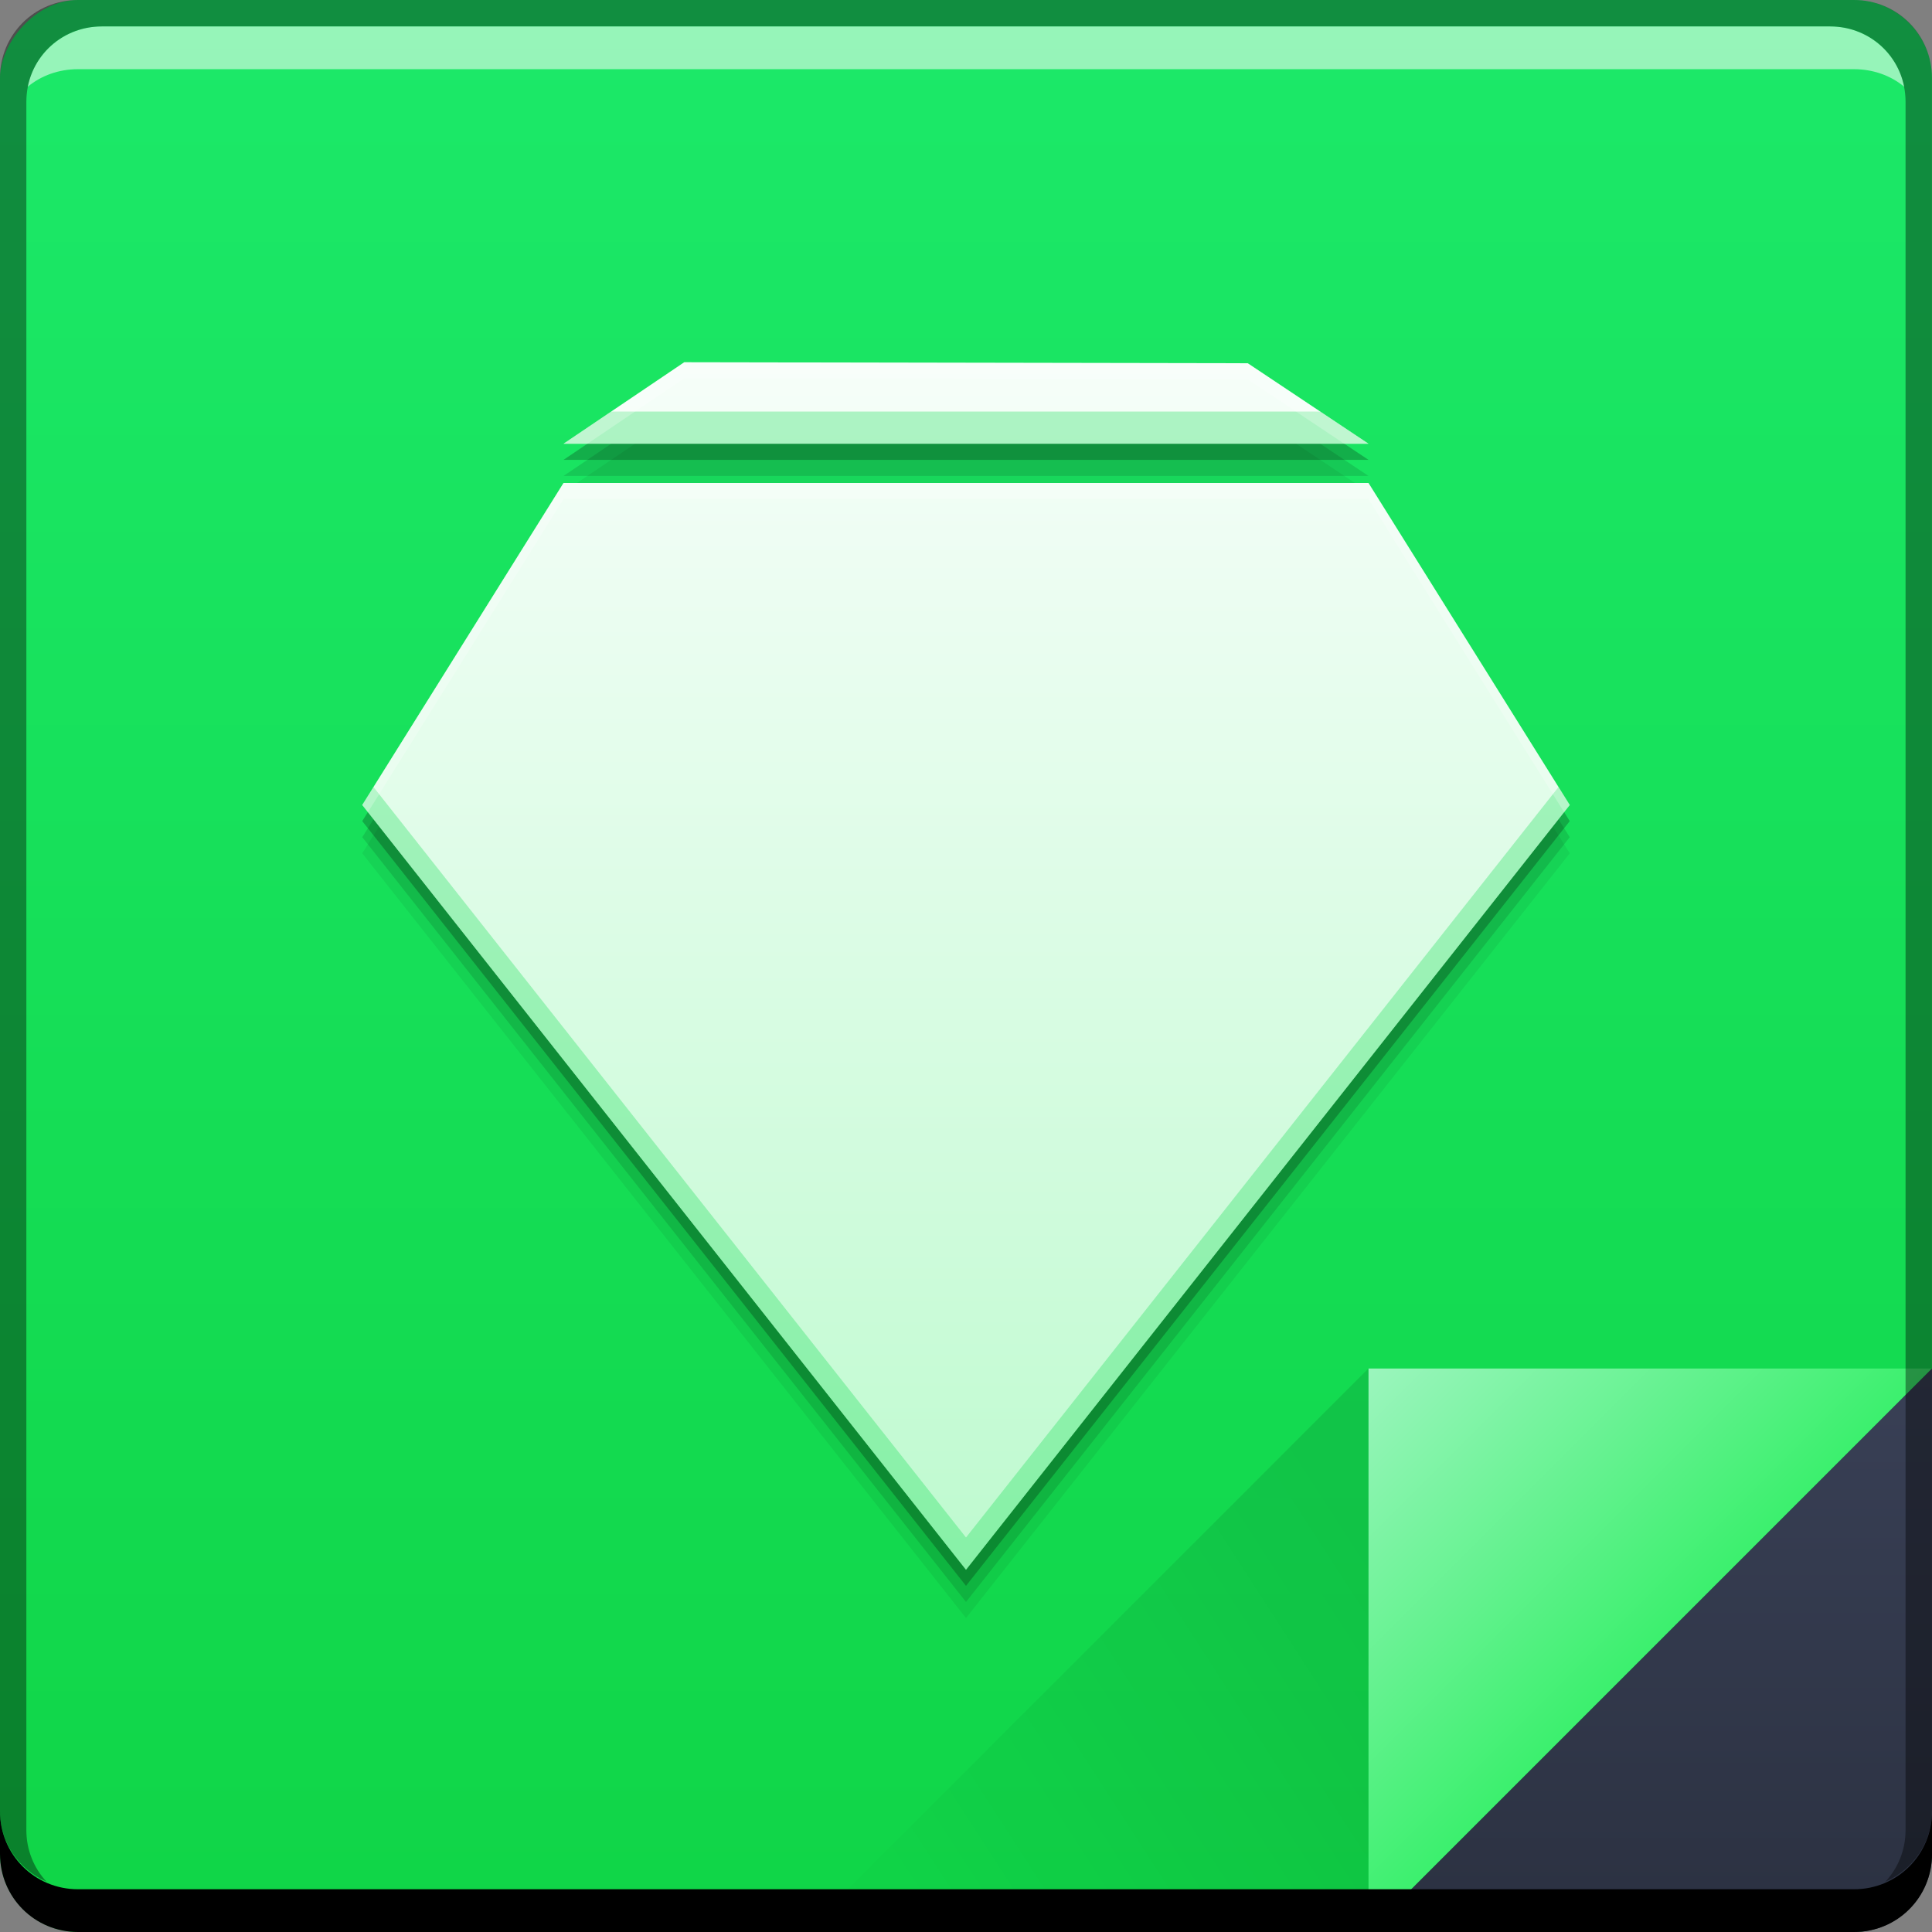 <?xml version="1.0" encoding="UTF-8" standalone="no"?>
<!-- Created with Inkscape (http://www.inkscape.org/) -->

<svg
   xmlns:dc="http://purl.org/dc/elements/1.1/"
   xmlns:cc="http://creativecommons.org/ns#"
   xmlns:rdf="http://www.w3.org/1999/02/22-rdf-syntax-ns#"
   xmlns:svg="http://www.w3.org/2000/svg"
   xmlns="http://www.w3.org/2000/svg"
   xmlns:xlink="http://www.w3.org/1999/xlink"
   xmlns:sodipodi="http://sodipodi.sourceforge.net/DTD/sodipodi-0.dtd"
   xmlns:inkscape="http://www.inkscape.org/namespaces/inkscape"
   width="48"
   height="48"
   id="svg6654"
   version="1.1"
   inkscape:version="0.48+devel r12910"
   sodipodi:docname="application-x-emerald-theme.svg">
  <rect width="100%" height="100%" fill="#808080" stroke="none"/>
  <defs
     id="defs6656">
    <linearGradient
       inkscape:collect="always"
       id="linearGradient4788">
      <stop
         style="stop-color:#000000;stop-opacity:1"
         offset="0"
         id="stop4790" />
      <stop
         style="stop-color:#000000;stop-opacity:0"
         offset="1"
         id="stop4792" />
    </linearGradient>
    <linearGradient
       inkscape:collect="always"
       id="linearGradient4433">
      <stop
         style="stop-color:#2b3141;stop-opacity:1"
         offset="0"
         id="stop4435" />
      <stop
         style="stop-color:#394056;stop-opacity:1"
         offset="1"
         id="stop4437" />
    </linearGradient>
    <linearGradient
       y2="-1001.09"
       x2="92.143"
       y1="-1049.092"
       x1="92.143"
       gradientTransform="translate(-66.782,1002.818)"
       gradientUnits="userSpaceOnUse"
       id="linearGradient4117"
       xlink:href="#linearGradient943-0"
       inkscape:collect="always" />
    <linearGradient
       gradientTransform="translate(-1.889,-1.73)"
       inkscape:collect="always"
       xlink:href="#linearGradient4433"
       id="linearGradient4439"
       x1="42.957"
       y1="48"
       x2="42.957"
       y2="33.999"
       gradientUnits="userSpaceOnUse" />
    <linearGradient
       inkscape:collect="always"
       xlink:href="#linearGradient4788"
       id="linearGradient4786"
       gradientUnits="userSpaceOnUse"
       x1="458.571"
       y1="871.361"
       x2="472.509"
       y2="862.361"
       gradientTransform="matrix(-1,0,0,-1,490.682,908.632)" />
    <linearGradient
       gradientTransform="translate(-426.46,-830.092)"
       inkscape:collect="always"
       xlink:href="#linearGradient4415"
       id="linearGradient4219"
       x1="465.571"
       y1="869.362"
       x2="458.571"
       y2="862.363"
       gradientUnits="userSpaceOnUse" />
    <linearGradient
       gradientUnits="userSpaceOnUse"
       y2="9.026"
       x2="24"
       y1="39"
       x1="24"
       id="linearGradient4355"
       xlink:href="#linearGradient4275"
       inkscape:collect="always" />
    <style
       id="style874"
       type="text/css"><![CDATA[
    .fil0 {fill:#1F1A17}
   ]]></style>
    <linearGradient
       id="linearGradient4275">
      <stop
         id="stop4277-5"
         offset="0"
         style="stop-color:#befacf;stop-opacity:1" />
      <stop
         id="stop4279"
         offset="1"
         style="stop-color:#f6fef9;stop-opacity:1" />
    </linearGradient>
    <linearGradient
       id="linearGradient4415">
      <stop
         id="stop4417"
         offset="0"
         style="stop-color:#3cf06e;stop-opacity:1" />
      <stop
         id="stop4419"
         offset="1"
         style="stop-color:#9bf5bd;stop-opacity:1" />
    </linearGradient>
    <linearGradient
       id="linearGradient943-0">
      <stop
         style="stop-color:#10d547;stop-opacity:1"
         offset="0"
         id="stop945-6" />
      <stop
         style="stop-color:#1ce969;stop-opacity:1"
         offset="1"
         id="stop947-2" />
    </linearGradient>
    <style
       id="style1115"
       type="text/css"><![CDATA[ .fil0 {fill:#1F1A17} ]]></style>
    <style
       id="style1246"
       type="text/css"><![CDATA[ .fil0 {fill:#1F1A17} ]]></style>
  </defs>
  <sodipodi:namedview
     id="base"
     pagecolor="#ffffff"
     bordercolor="#666666"
     borderopacity="1.0"
     inkscape:pageopacity="0.0"
     inkscape:pageshadow="2"
     inkscape:zoom="2.8328125"
     inkscape:cx="-39.319539"
     inkscape:cy="22.136113"
     inkscape:document-units="px"
     inkscape:current-layer="layer1"
     showgrid="false"
     fit-margin-top="0"
     fit-margin-left="0"
     fit-margin-right="0"
     fit-margin-bottom="0"
     inkscape:window-width="1366"
     inkscape:window-height="671"
     inkscape:window-x="0"
     inkscape:window-y="24"
     inkscape:window-maximized="1" />
  <g
     inkscape:label="Capa 1"
     inkscape:groupmode="layer"
     id="layer1"
     transform="translate(-167.429,-811.219)">
    <g
       id="layer1-0"
       inkscape:label="Capa 1"
       transform="translate(0,3.3142089e-6)">
      <g
         id="text1330"
         style="font-size:7.5px;font-style:normal;font-variant:normal;font-weight:bold;font-stretch:normal;line-height:125%;letter-spacing:0px;word-spacing:0px;fill:#ffffff;fill-opacity:1;stroke:none;font-family:Impact;-inkscape-font-specification:Impact Bold"
         transform="translate(169.318,812.949)">
        <rect
           transform="scale(1,-1)"
           ry="1.945"
           y="-46.27"
           x="-1.889"
           height="48"
           width="48"
           id="rect2991-1-7-3"
           style="fill:url(#linearGradient4117);fill-opacity:1;stroke:none" />
        <path
           inkscape:connector-curvature="0"
           style="fill:#000000;fill-opacity:0.059;stroke:none"
           d="m 15.111,8.47 -3,2.025 20,0 -3,-2 -14,-0.025 z m -3,3 -5,8 15,19 15,-19 -5,-8 -20,0 z"
           id="path4369" />
        <path
           id="path4367"
           d="m 15.111,8.07 -3,2.025 20,0 -3,-2 -14,-0.025 z m -3,3 -5,8 15,19 15,-19 -5,-8 -20,0 z"
           style="fill:#000000;fill-opacity:0.118;stroke:none"
           inkscape:connector-curvature="0" />
        <path
           inkscape:connector-curvature="0"
           style="fill:#000000;fill-opacity:0.235;stroke:none"
           d="m 15.111,7.67 -3,2.025 20,0 -3,-2 -14,-0.025 z m -3,3 -5,8 15,19 15,-19 -5,-8 -20,0 z"
           id="path4363" />
        <path
           id="path7515-3"
           d="m 0.642,-1.073 c -0.917,0 -1.671,0.639 -1.844,1.5 0.336,-0.28 0.775,-0.438 1.25,-0.438 l 44.125,0 c 0.475,0 0.914,0.158 1.25,0.438 -0.173,-0.861 -0.927,-1.5 -1.844,-1.5 l -42.938,0 z"
           style="fill:#ffffff;fill-opacity:0.537;stroke:none"
           inkscape:connector-curvature="0" />
        <path
           inkscape:connector-curvature="0"
           id="path4130"
           d="m 32.111,32.27 0,14.001 14,-14 z"
           style="fill:url(#linearGradient4219);fill-opacity:1;stroke:none" />
        <path
           id="path4303"
           d="m 46.111,32.27 -14,14 12.055,0 c 1.077,0 1.945,-0.868 1.945,-1.945 l 0,-12.055 z"
           style="fill:url(#linearGradient4439);fill-opacity:1;stroke:none"
           inkscape:connector-curvature="0" />
        <path
           style="opacity:0.1;fill:url(#linearGradient4786);fill-opacity:1;stroke:none"
           d="m 32.111,46.27 0,-14.001 -14,14 z"
           id="path4784"
           inkscape:connector-curvature="0" />
        <path
           id="rect846-0"
           d="m -1.889,43.27 0,1.062 c 0,1.077 0.86,1.938 1.938,1.938 l 44.125,0 c 1.077,0 1.938,-0.86 1.938,-1.938 l 0,-1.062 c 0,1.077 -0.86,1.938 -1.938,1.938 l -44.125,0 c -1.077,0 -1.938,-0.86 -1.938,-1.938 z"
           style="fill:#000000;fill-opacity:1;stroke:none"
           inkscape:connector-curvature="0" />
        <path
           id="rect4280-1"
           d="m 0.048,-1.73 c -1.077,0 -1.938,0.86 -1.938,1.938 l 0,43.062 c 0,0.793 0.48,1.449 1.156,1.75 -0.309,-0.333 -0.5,-0.782 -0.5,-1.281 l 0,-42.938 c 0,-1.048 0.827,-1.875 1.875,-1.875 l 42.938,0 c 1.048,0 1.875,0.827 1.875,1.875 l 0,42.938 c 0,0.499 -0.191,0.948 -0.5,1.281 0.676,-0.301 1.156,-0.957 1.156,-1.75 l 0,-43.062 c 0,-1.077 -0.86,-1.938 -1.938,-1.938 l -44.125,0 z"
           style="fill:#000000;fill-opacity:0.392;stroke:none"
           inkscape:connector-curvature="0" />
        <path
           id="path4338"
           transform="translate(-1.889,-1.73)"
           d="m 17,9 -3,2.025 20,0 L 31,9.025 17,9 Z m -3,3 -5,8 15,19 15,-19 -5,-8 -20,0 z"
           style="fill:url(#linearGradient4355);fill-opacity:1;stroke:none"
           inkscape:connector-curvature="0" />
        <path
           id="path4371"
           transform="translate(-1.889,-1.73)"
           d="M 15.186,10.225 14,11.025 l 20,0 -1.201,-0.801 -17.613,0 z M 9.279,19.553 9,20 24,39 39,20 38.721,19.553 24,38.199 9.279,19.553 Z"
           style="fill:#13dd51;fill-opacity:0.314;stroke:none"
           inkscape:connector-curvature="0" />
        <path
           id="path4376"
           transform="translate(-1.889,-1.73)"
           d="m 17,9 -3,2.025 0.594,0 L 17,9.4 31,9.426 33.398,11.025 34,11.025 31,9.025 17,9 Z M 14,12 9,20 9.141,20.178 14,12.4 l 20,0 4.859,7.777 L 39,20 34,12 14,12 Z"
           style="fill:#ffffff;fill-opacity:0.235;stroke:none"
           inkscape:connector-curvature="0" />
      </g>
    </g>
  </g>
</svg>
